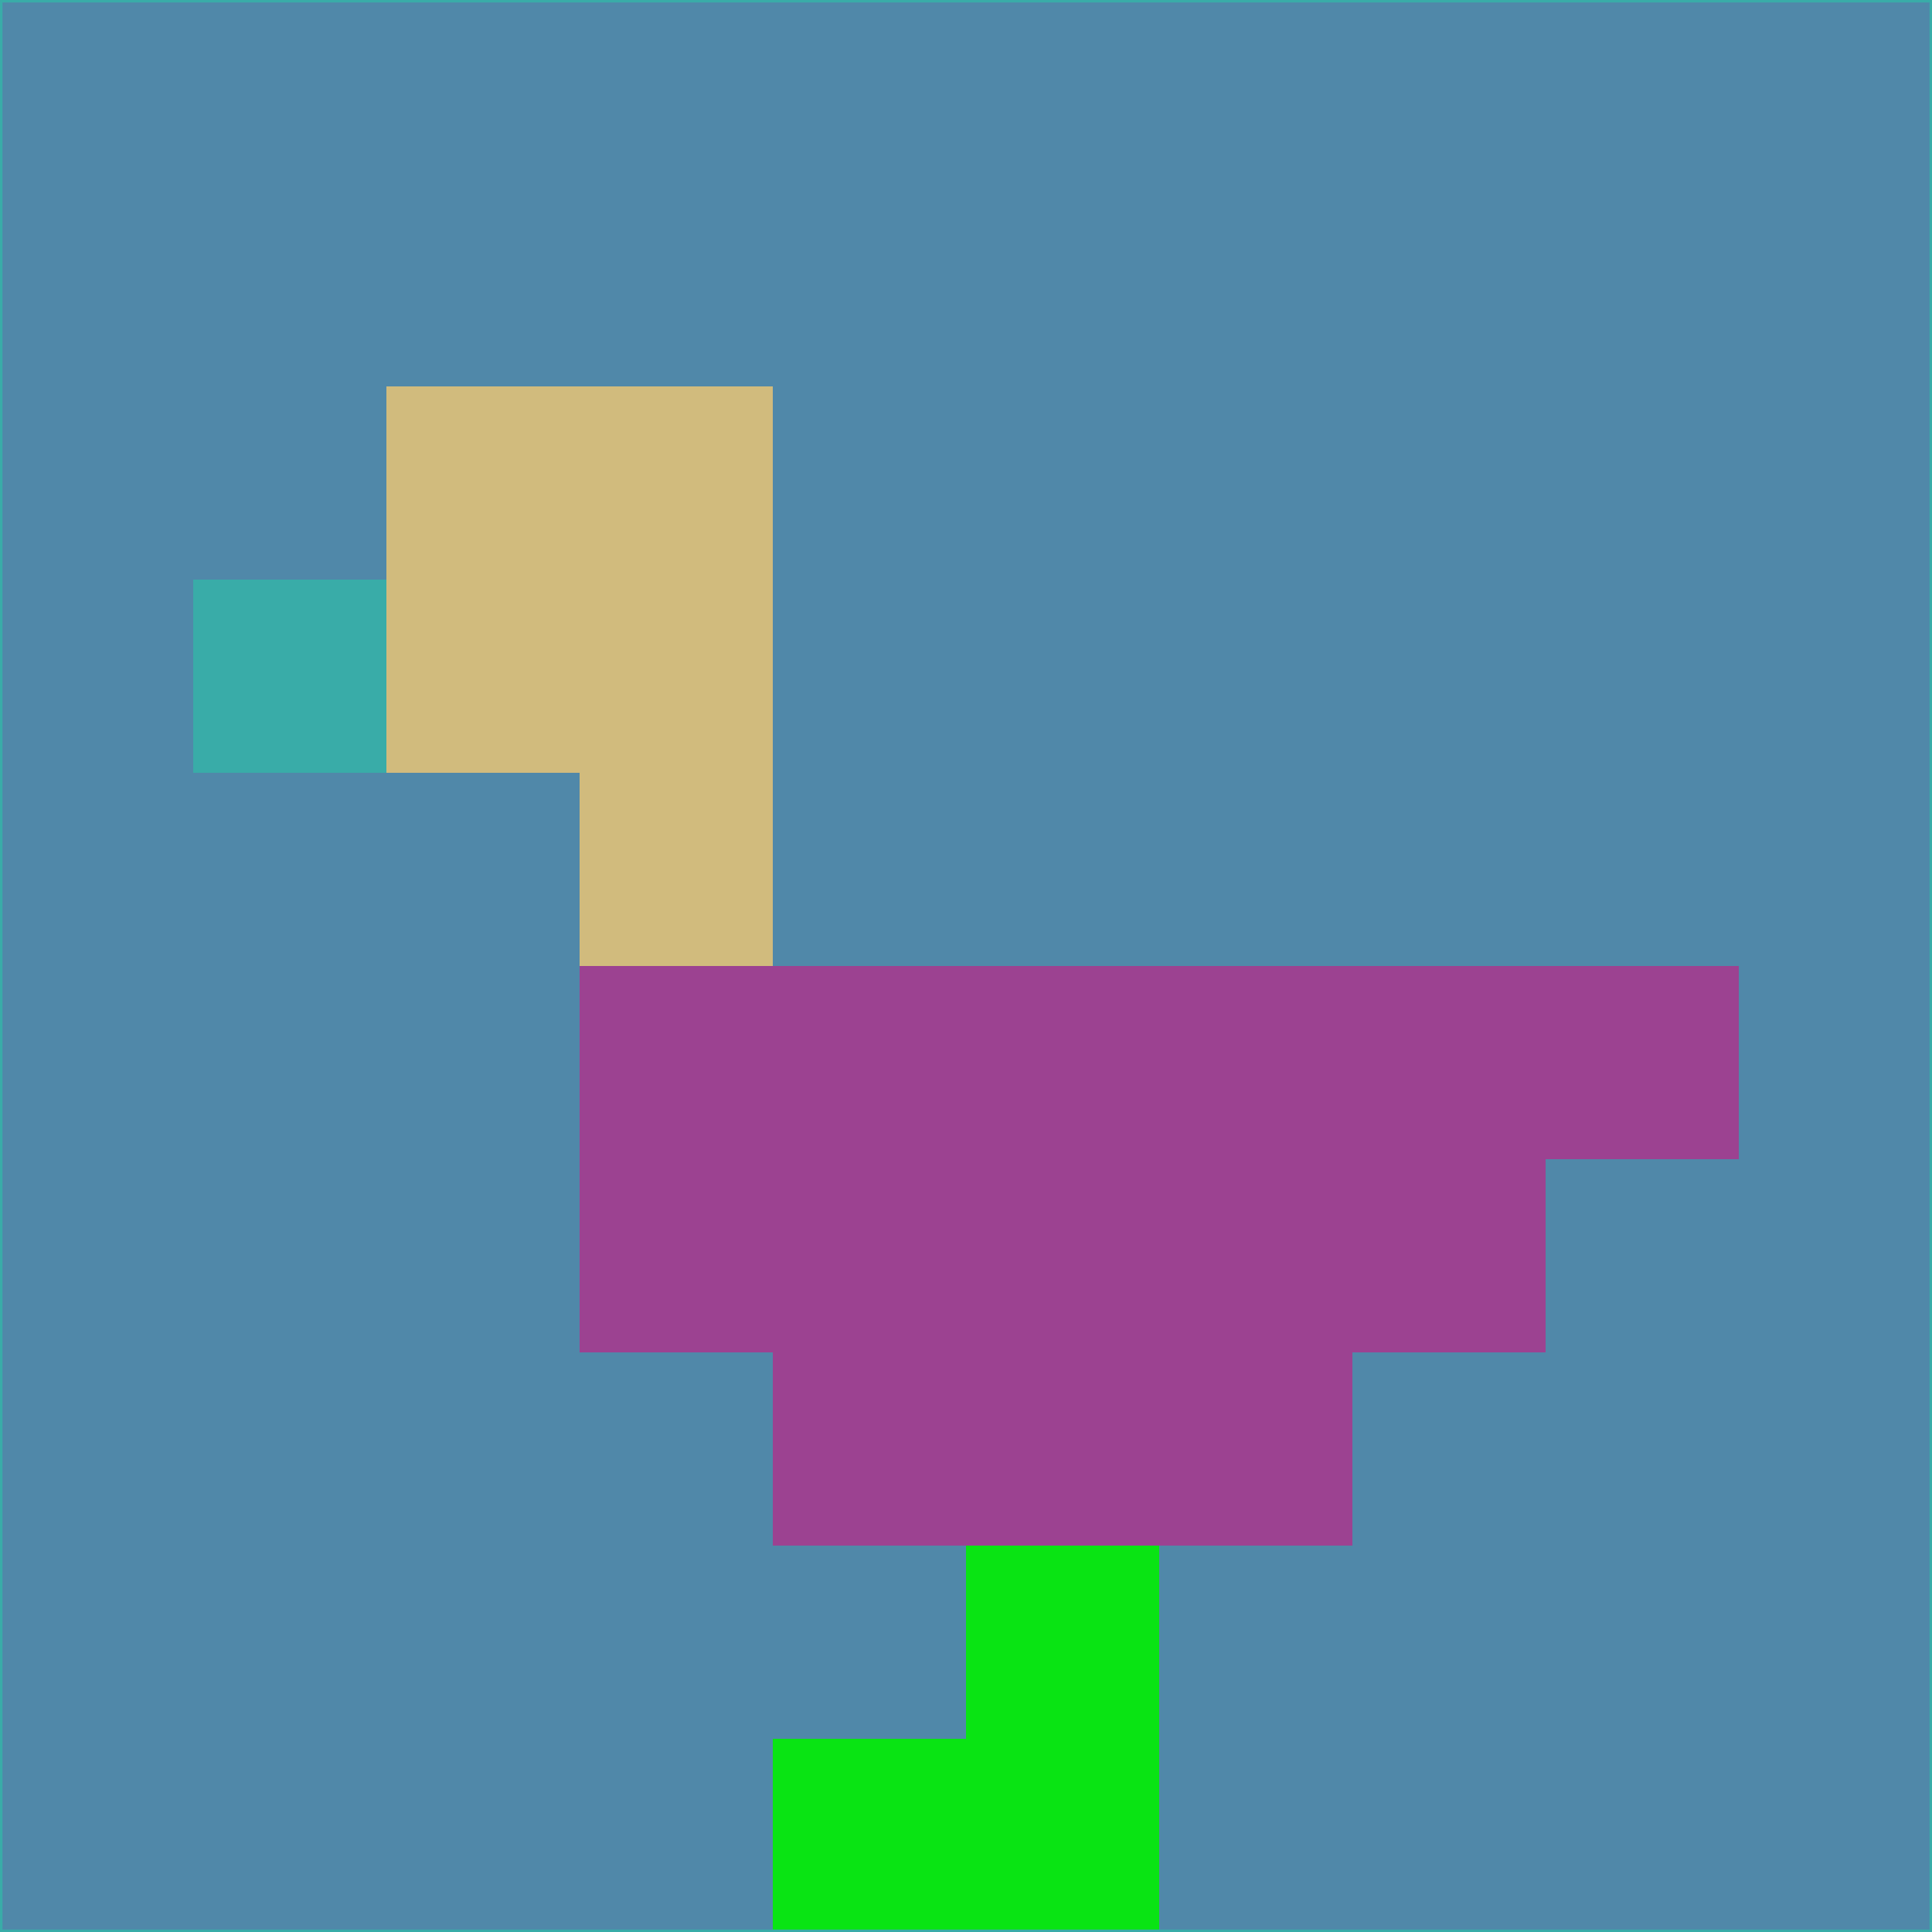 <svg xmlns="http://www.w3.org/2000/svg" version="1.1" width="785" height="785">
  <title>'goose-pfp-694263' by Dmitri Cherniak (Cyberpunk Edition)</title>
  <desc>
    seed=438077
    backgroundColor=#5088a9
    padding=20
    innerPadding=0
    timeout=500
    dimension=1
    border=false
    Save=function(){return n.handleSave()}
    frame=12

    Rendered at 2024-09-15T22:37:00.407Z
    Generated in 1ms
    Modified for Cyberpunk theme with new color scheme
  </desc>
  <defs/>
  <rect width="100%" height="100%" fill="#5088a9"/>
  <g>
    <g id="0-0">
      <rect x="0" y="0" height="785" width="785" fill="#5088a9"/>
      <g>
        <!-- Neon blue -->
        <rect id="0-0-2-2-2-2" x="157" y="157" width="157" height="157" fill="#d1bb7d"/>
        <rect id="0-0-3-2-1-4" x="235.5" y="157" width="78.5" height="314" fill="#d1bb7d"/>
        <!-- Electric purple -->
        <rect id="0-0-4-5-5-1" x="314" y="392.5" width="392.5" height="78.5" fill="#9c4291"/>
        <rect id="0-0-3-5-5-2" x="235.5" y="392.5" width="392.5" height="157" fill="#9c4291"/>
        <rect id="0-0-4-5-3-3" x="314" y="392.5" width="235.5" height="235.5" fill="#9c4291"/>
        <!-- Neon pink -->
        <rect id="0-0-1-3-1-1" x="78.5" y="235.5" width="78.5" height="78.5" fill="#39aca8"/>
        <!-- Cyber yellow -->
        <rect id="0-0-5-8-1-2" x="392.5" y="628" width="78.5" height="157" fill="#09e413"/>
        <rect id="0-0-4-9-2-1" x="314" y="706.5" width="157" height="78.5" fill="#09e413"/>
      </g>
      <rect x="0" y="0" stroke="#39aca8" stroke-width="2" height="785" width="785" fill="none"/>
    </g>
  </g>
  <script xmlns=""/>
</svg>